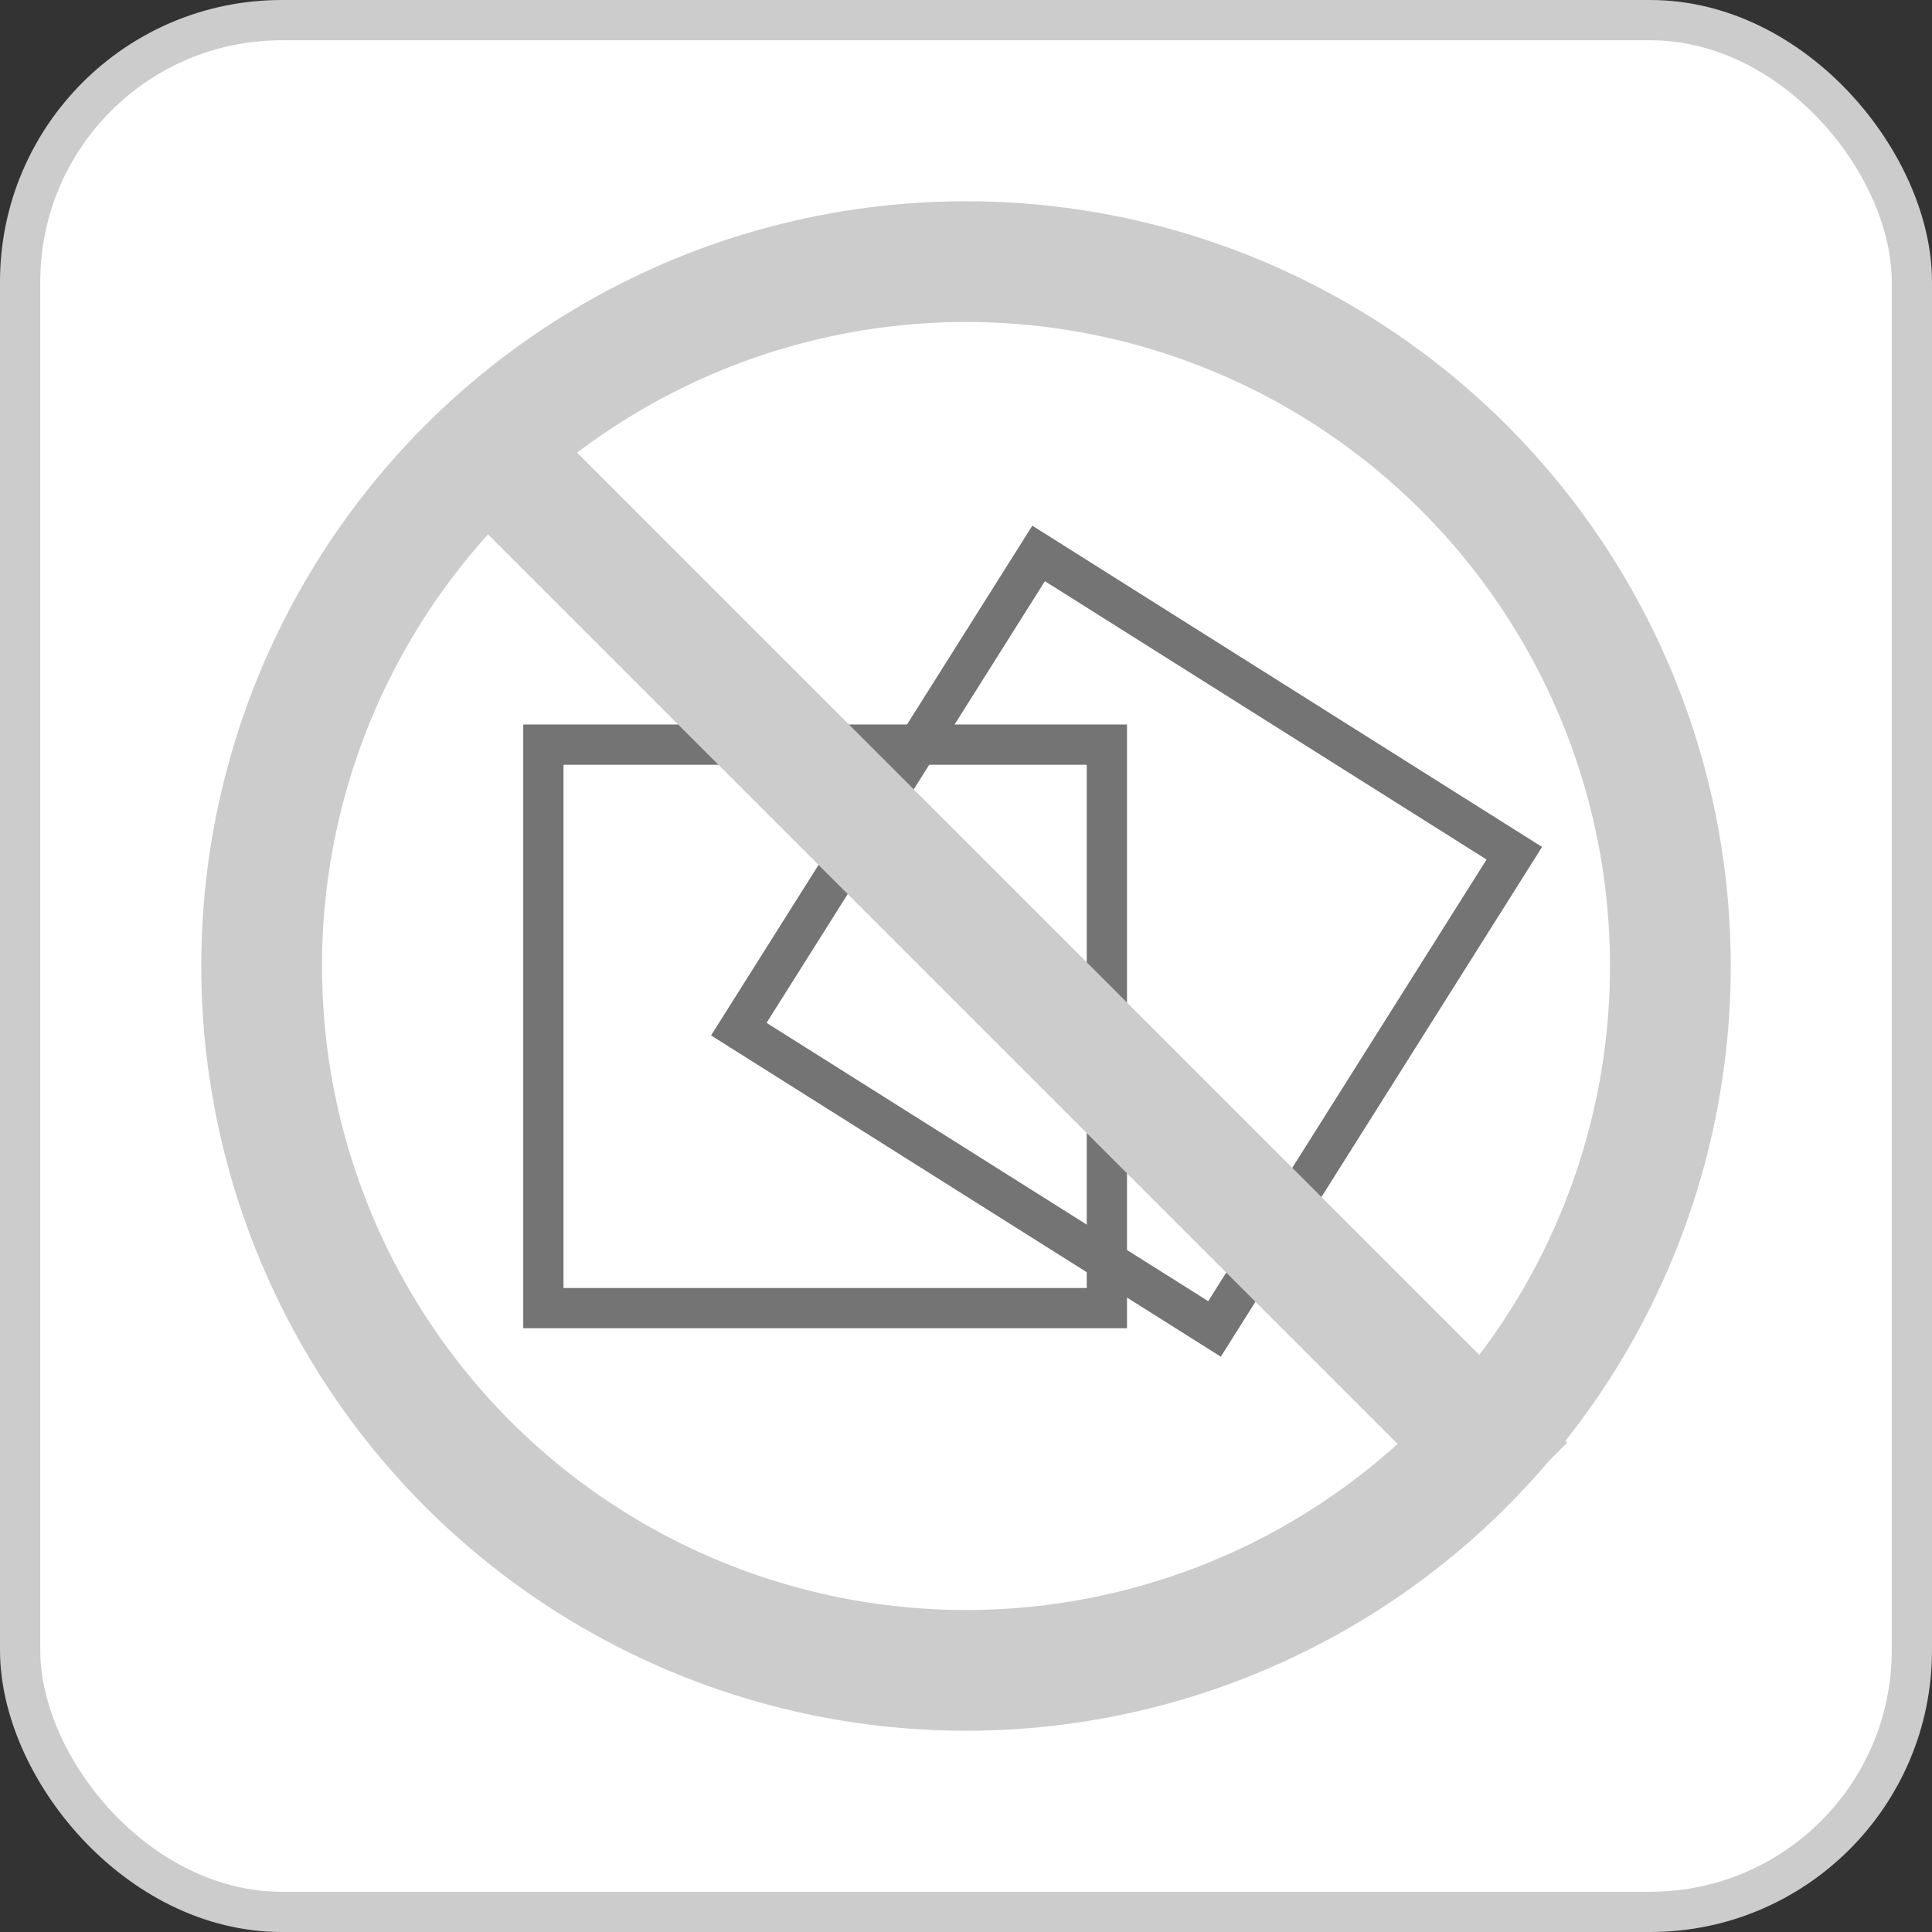 <svg width="48" height="48" viewBox="0 0 48 48" fill="none" xmlns="http://www.w3.org/2000/svg">
<rect x="0" y="0" width="48" height="48" fill="#333333" stroke="none"/>
<rect x="0.5" y="0.5" width="47" height="47" rx="6.5" fill="white" stroke="#CCCCCC"/>
<rect x="13.5" y="18.5" width="14" height="14" stroke="#747474"/>
<rect x="25.804" y="13.75" width="13.97" height="13.97" transform="rotate(32.22 25.804 13.75)" stroke="#747474"/>
<circle cx="24" cy="24" r="17.5" stroke="#CCCCCC" stroke-width="3"/>
<line x1="11.818" y1="10.848" x2="37.874" y2="36.904" stroke="#CCCCCC" stroke-width="3"/>
</svg>
